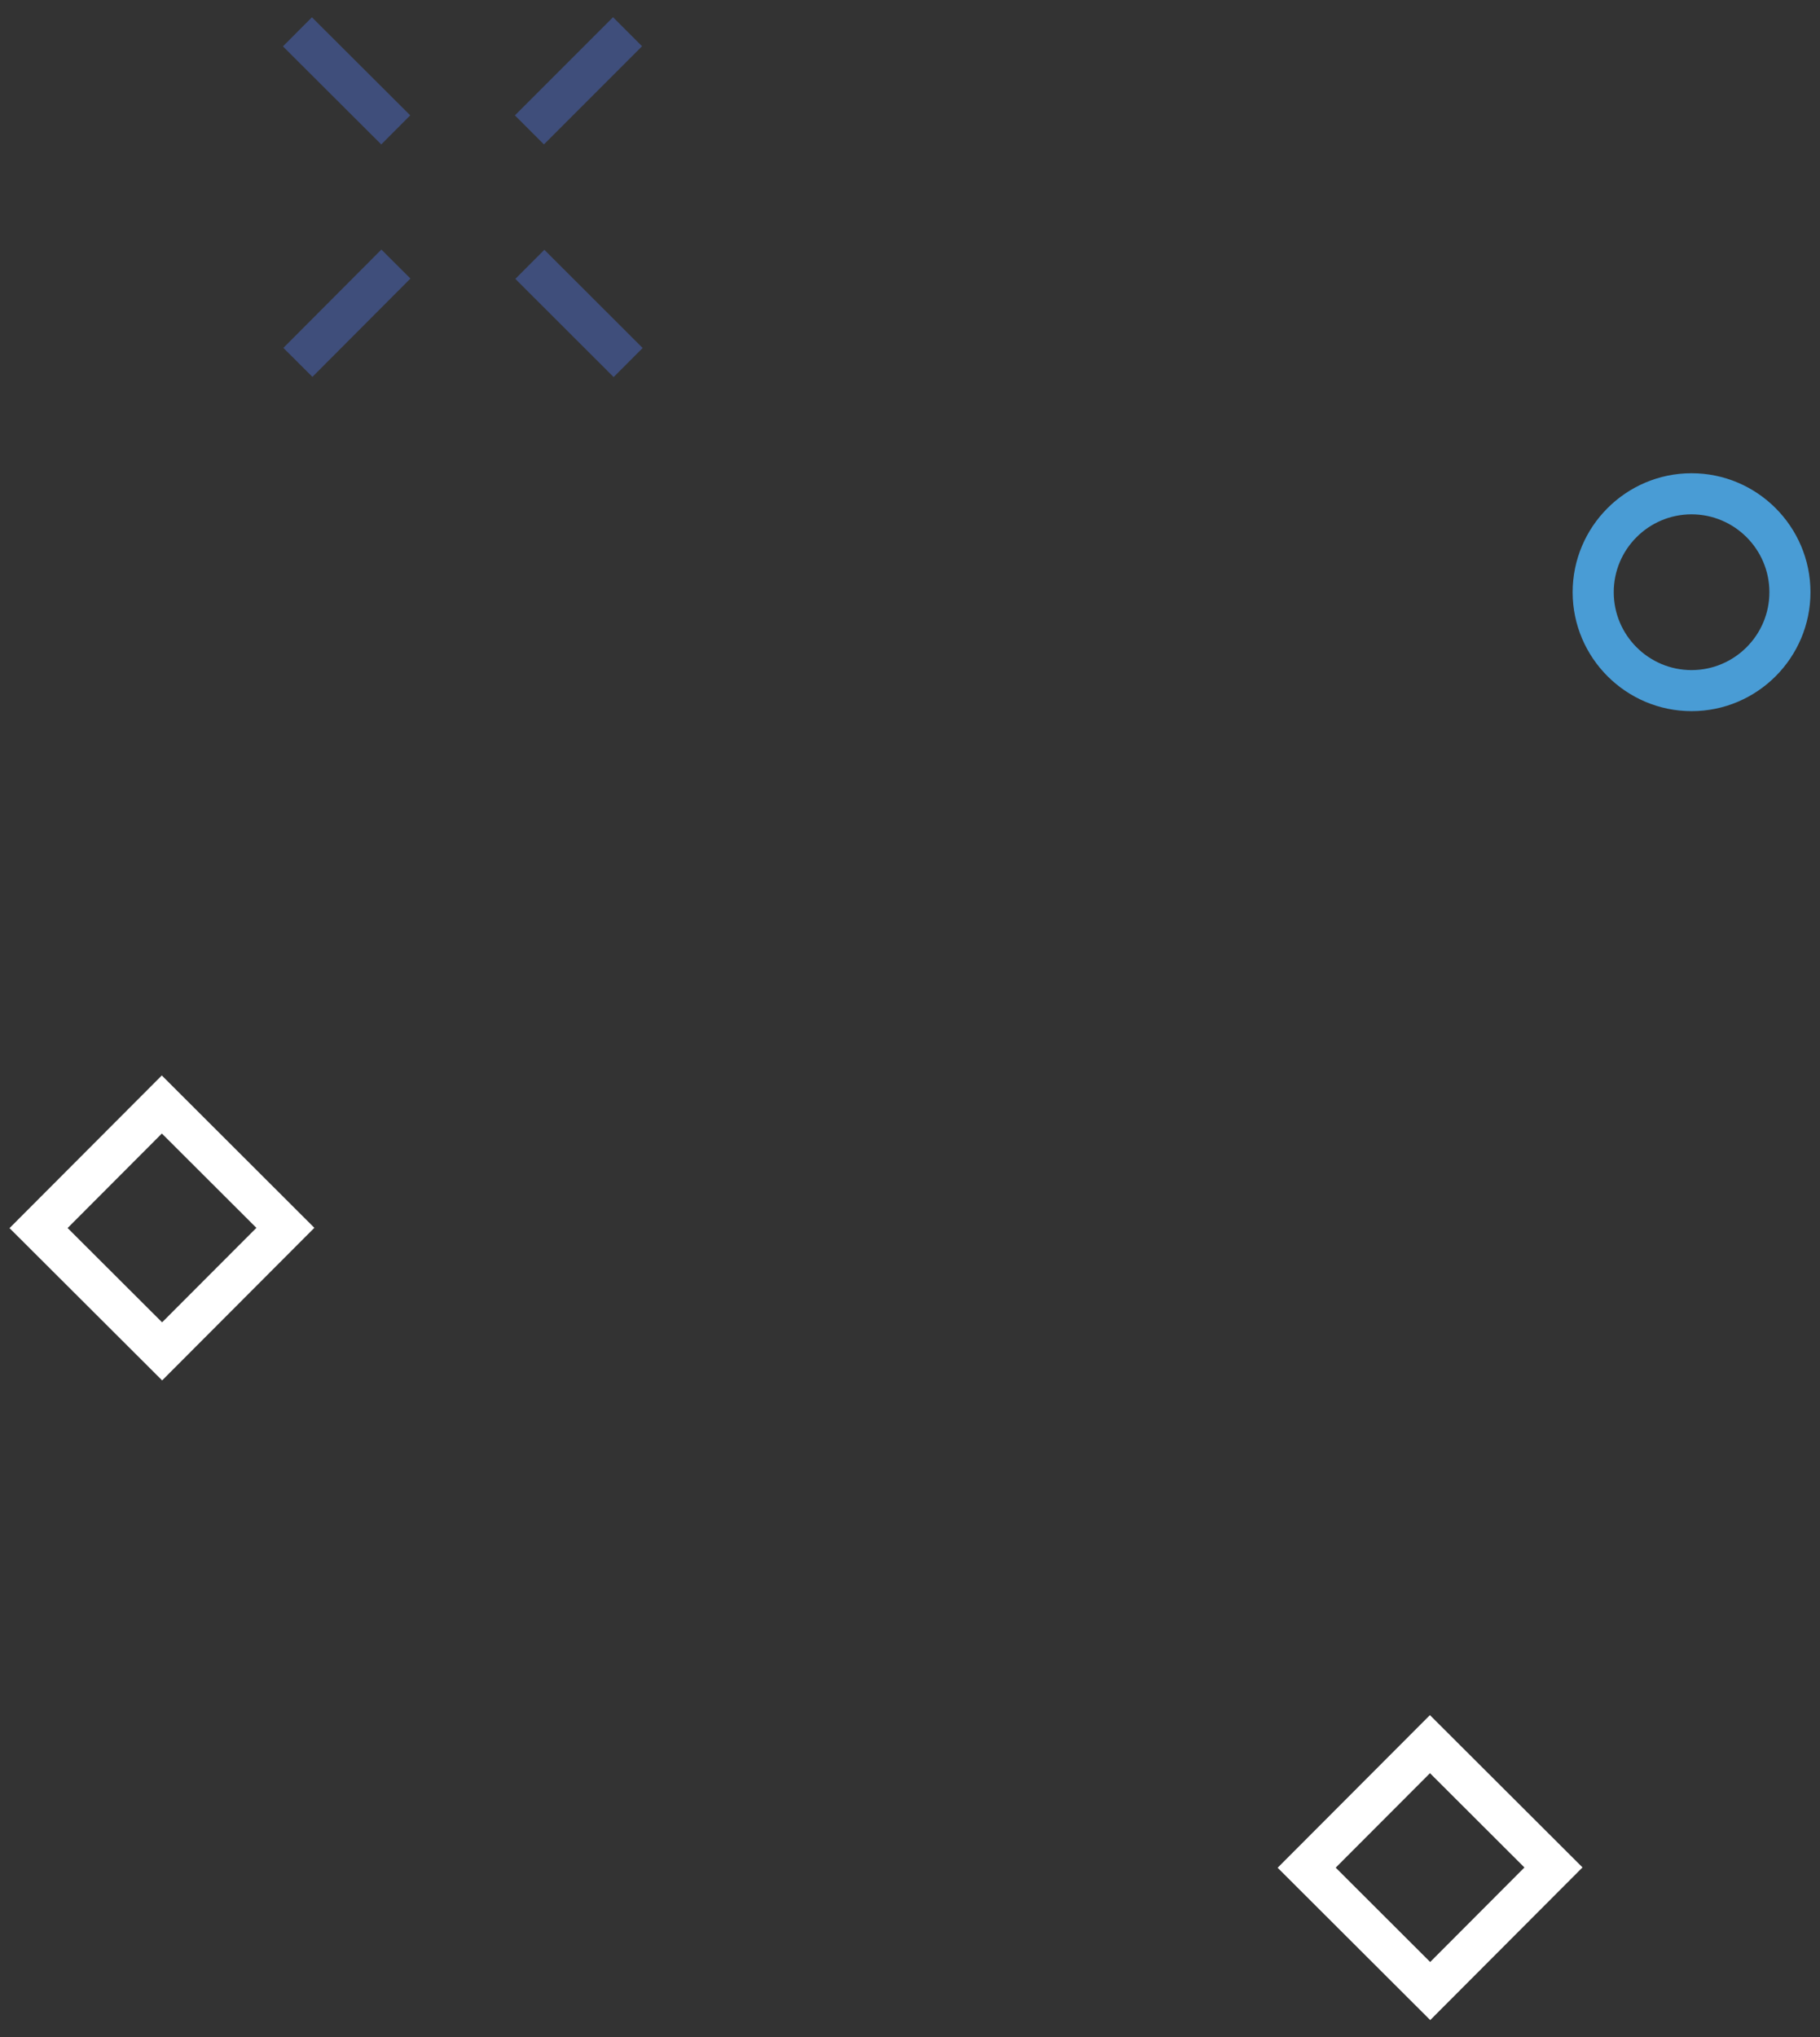 <?xml version="1.0" encoding="utf-8"?>
<!-- Generator: Adobe Illustrator 16.0.0, SVG Export Plug-In . SVG Version: 6.00 Build 0)  -->
<!DOCTYPE svg PUBLIC "-//W3C//DTD SVG 1.1//EN" "http://www.w3.org/Graphics/SVG/1.1/DTD/svg11.dtd">
<svg version="1.1" id="Layer_1" xmlns="http://www.w3.org/2000/svg" xmlns:xlink="http://www.w3.org/1999/xlink" x="0px" y="0px"
	 width="143px" height="160px" viewBox="0 0 143 160" enable-background="new 0 0 143 160" xml:space="preserve">
<rect x="0" y="0" width="143" height="160" fill="#333333" stroke="none"/>
<g>
	<g>			
		<rect x="43.859" y="0.888" transform="matrix(0.707 0.707 -0.707 0.707 17.786 -30.284)" fill="#3F4E7B" width="3.225" height="10.906"/>
		<rect x="25.632" y="19.152" transform="matrix(0.708 0.706 -0.706 0.708 25.34 -12.055)" fill="#3F4E7B" width="3.224" height="10.908"/>
		<rect x="21.769" y="4.748" transform="matrix(0.708 0.706 -0.706 0.708 12.448 -17.373)" fill="#3F4E7B" width="10.91" height="3.226"/>
		<rect x="40.039" y="22.975" transform="matrix(0.708 0.707 -0.707 0.708 30.667 -24.954)" fill="#3F4E7B" width="10.909" height="3.226"/>
	</g>
	<g>
		<path fill="#499CD5" d="M132.918,55.854c-5.147,0.004-9.345-4.184-9.353-9.33c-0.004-5.152,4.183-9.35,9.334-9.355
			c5.149-0.004,9.344,4.182,9.352,9.332C142.255,51.655,138.069,55.851,132.918,55.854z M132.902,40.396
			c-3.372,0.004-6.114,2.75-6.108,6.123c0.004,3.375,2.749,6.113,6.12,6.111c3.372-0.004,6.115-2.752,6.11-6.125
			C139.02,43.134,136.273,40.396,132.902,40.396z"/>
	</g>
	<g>
		<path fill="#FFFFFF" d="M12.739,108.419L0.749,96.458l11.964-11.99L24.7,96.435L12.739,108.419z M5.312,96.45l7.424,7.408
			l7.408-7.42l-7.426-7.41L5.312,96.45z"/>
	</g>
	<g>
		<path fill="#FFFFFF" d="M112.375,158.659l-11.989-11.963l11.965-11.988l11.989,11.961L112.375,158.659z M104.947,146.688
			l7.424,7.41l7.406-7.424l-7.421-7.406L104.947,146.688z"/>
	</g>
</g>
</svg>
